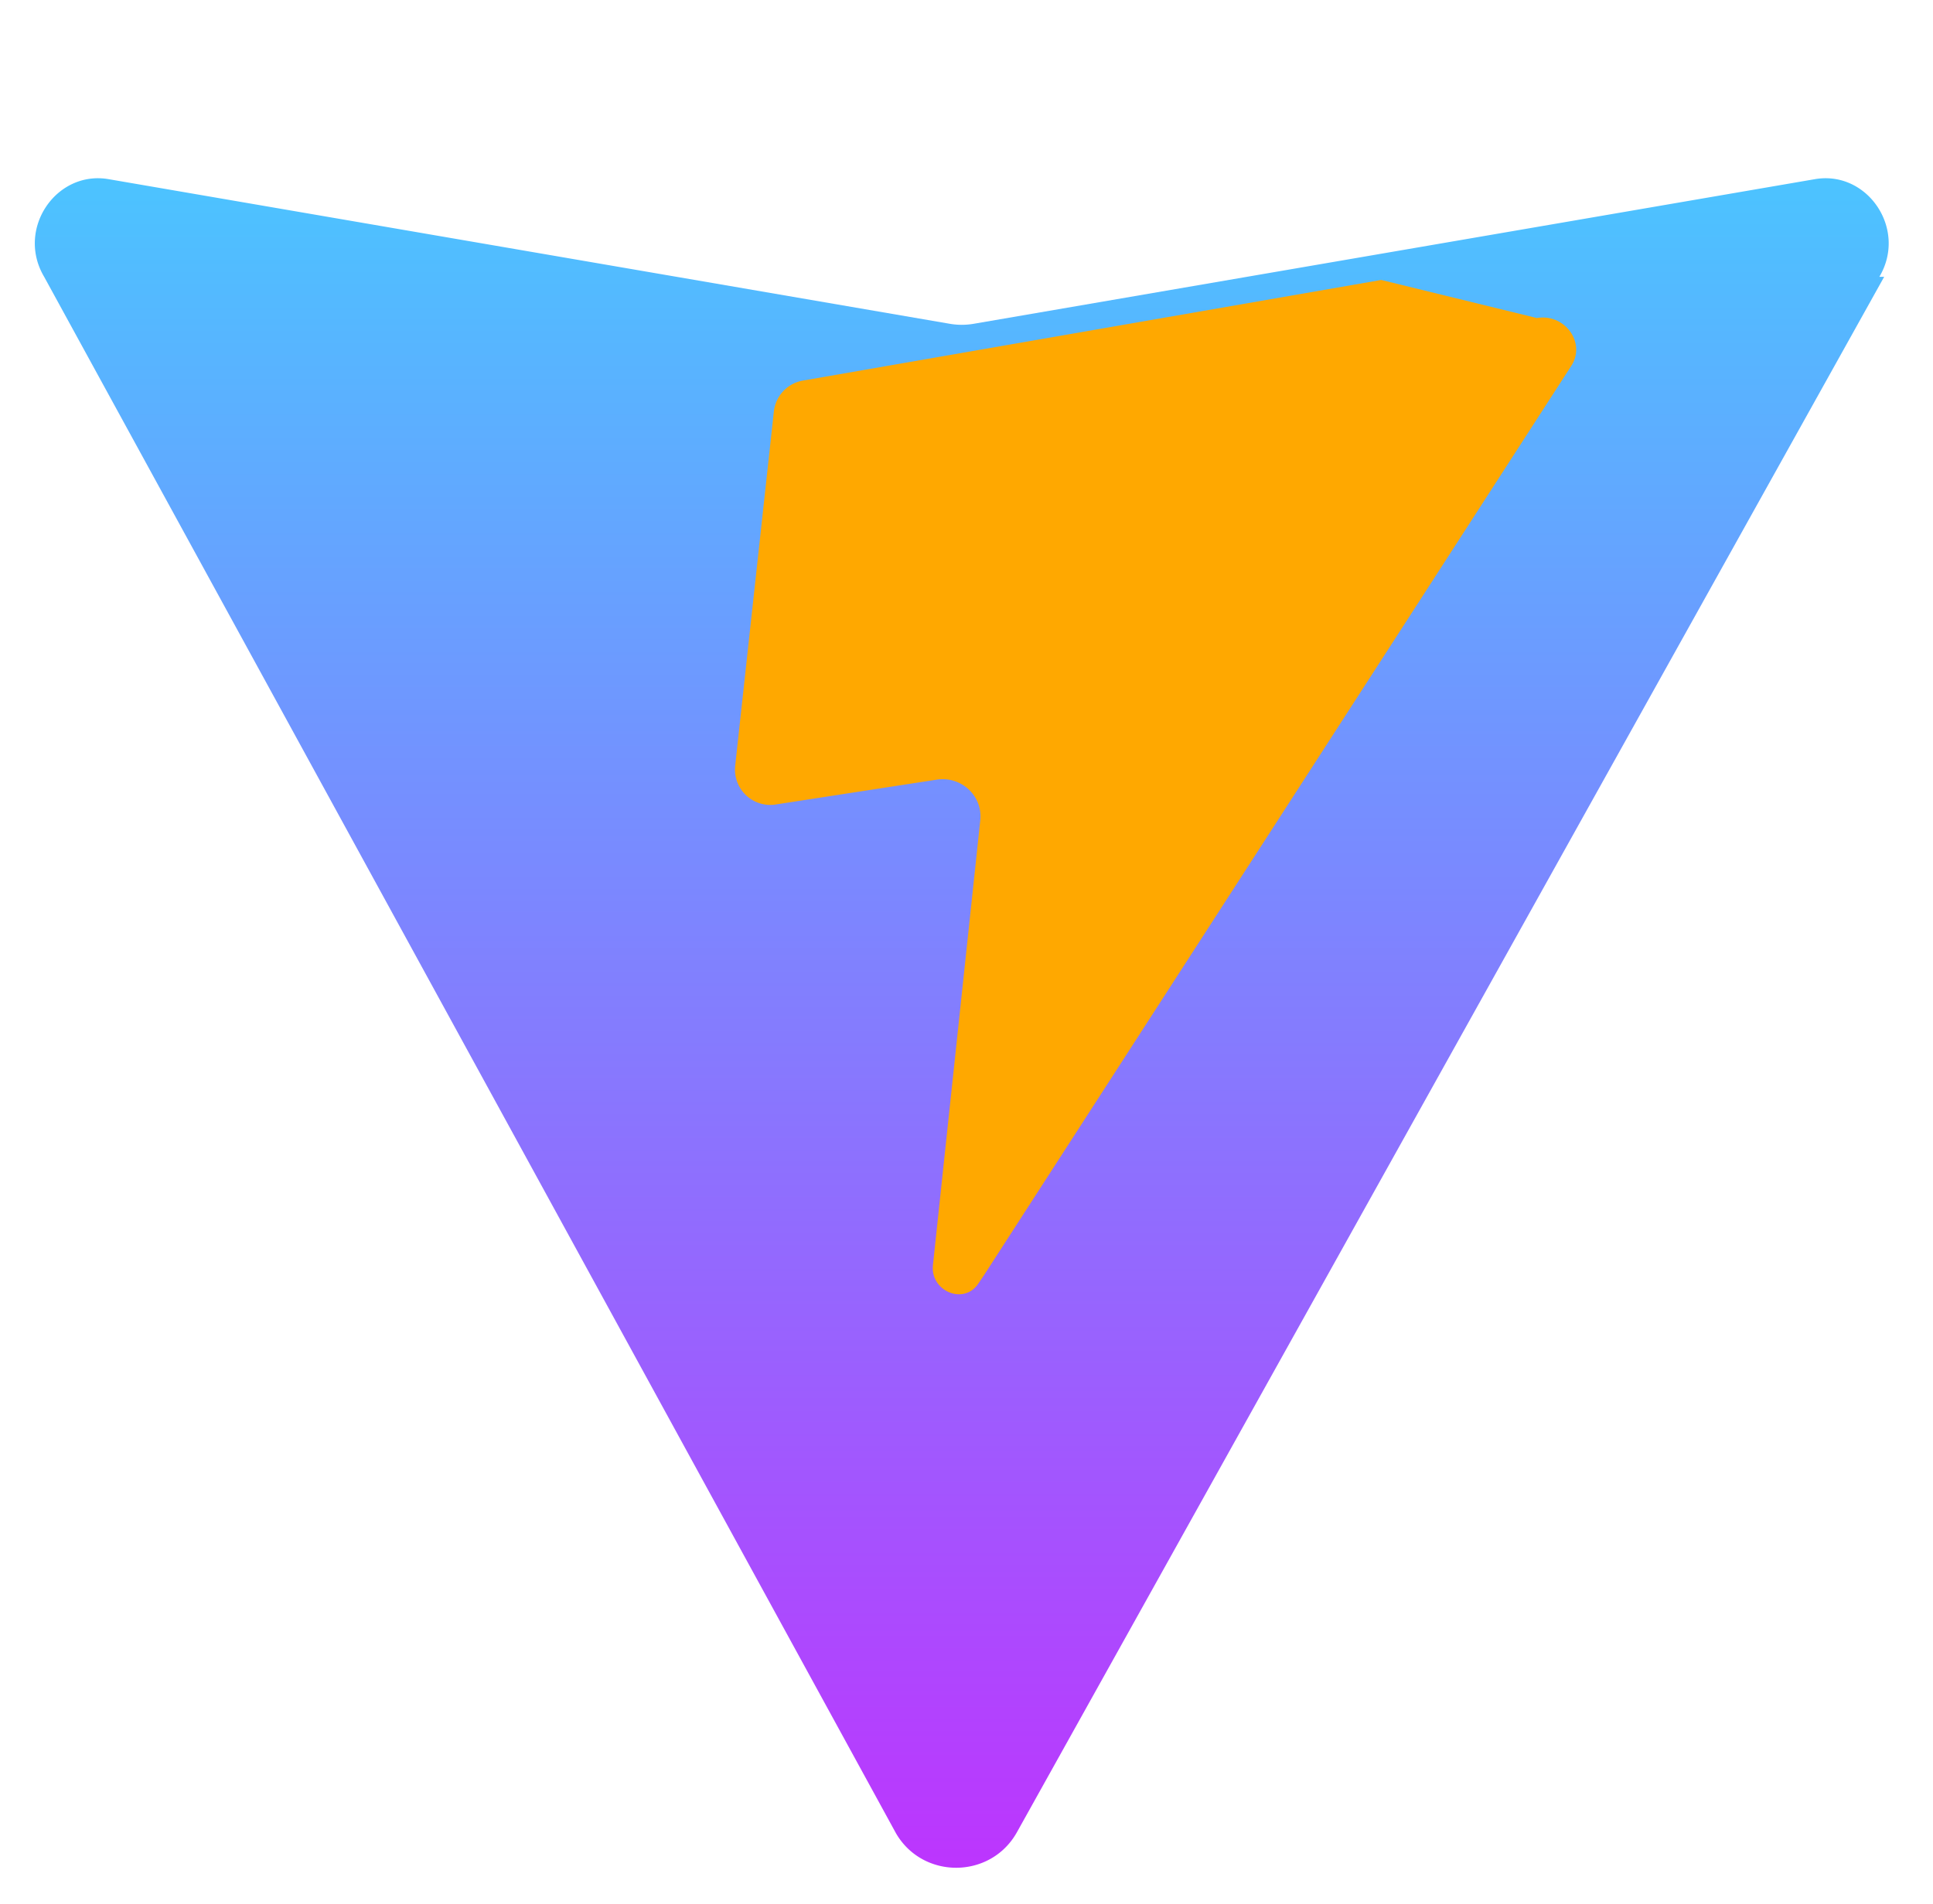 <svg xmlns="http://www.w3.org/2000/svg" width="410" height="404" viewBox="0 0 410 404" fill="none">
  <defs>
    <linearGradient id="paint0_linear" x1="203.549" y1="3.578" x2="203.549" y2="398.649" gradientUnits="userSpaceOnUse">
      <stop stop-color="#41D1FF"/>
      <stop offset="1" stop-color="#BD34FE"/>
    </linearGradient>
    <linearGradient id="paint1_linear" x1="-33.254" y1="-16.377" x2="110.179" y2="111.313" gradientUnits="userSpaceOnUse">
      <stop stop-color="#FFEA83"/>
      <stop offset="0.083" stop-color="#FFDD35"/>
      <stop offset="1" stop-color="#FFA800"/>
    </linearGradient>
  </defs>
  <path d="M399.641 58.728L215.643 388.8c-5.597 9.862-19.89 9.94-25.593.14L9.367 58.728c-6.01-10.146 2.545-22.617 13.64-20.723l178.4 30.678a14.998 14.998 0 0 0 5.174 0l178.4-30.678c11.094-1.894 19.65 10.577 13.64 20.723Z" fill="url(#paint0_linear)"/>
  <path d="M292.965 59.392L170.413 80.72a7.5 7.5 0 0 0-6.256 6.429l-8.215 75.276a7.5 7.5 0 0 0 8.89 8.2l33.844-5.221c5.205-.803 9.8 3.41 9.243 8.64l-10.036 94.346c-.586 5.511 6.52 8.534 9.606 3.955l1.18-1.746 124.61-192.984c3.17-4.907-1.39-11.152-7.314-10.147Z" fill="url(#paint1_linear)"/>
</svg>
